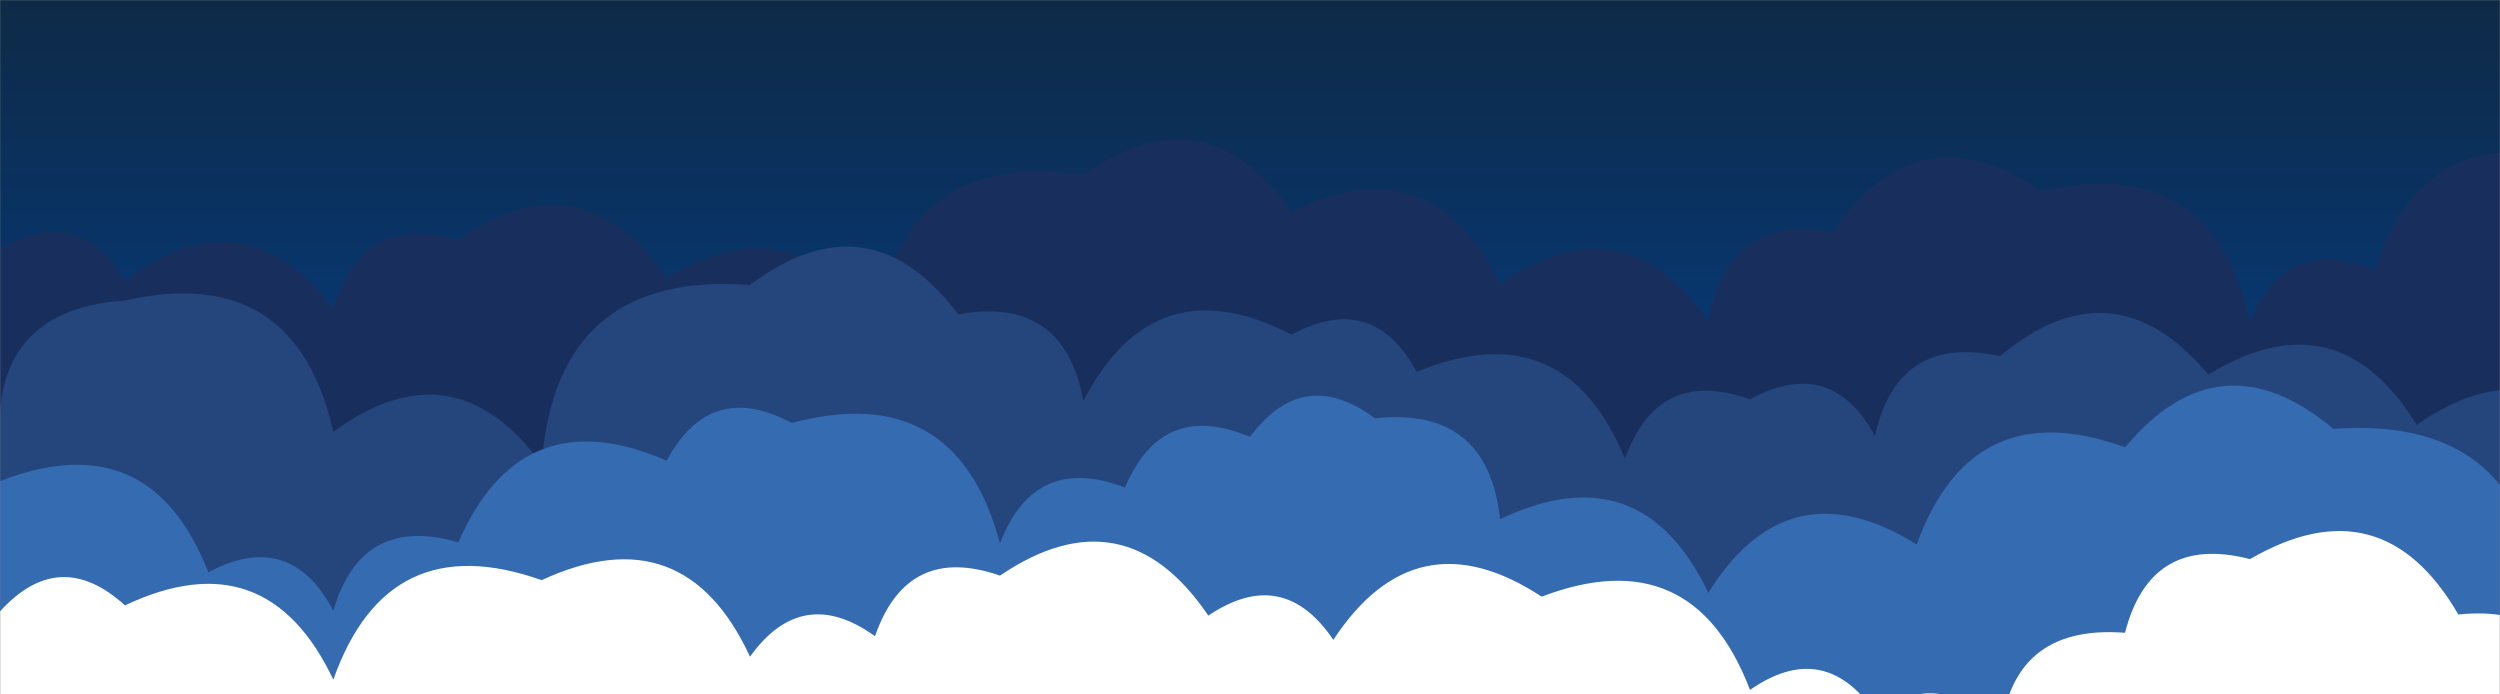 <svg xmlns="http://www.w3.org/2000/svg" version="1.1" xmlns:xlink="http://www.w3.org/1999/xlink" xmlns:svgjs="http://svgjs.dev/svgjs" width="1440" height="400" preserveAspectRatio="none" viewBox="0 0 1440 400"><rect x="0" y="0" width="1440" height="400" fill="#808080" stroke="none"/><g mask="url(&quot;#SvgjsMask1710&quot;)" fill="none"><rect width="1440" height="400" x="0" y="0" fill="url(&quot;#SvgjsLinearGradient1711&quot;)"></rect><path d="M1488 400L0 400 L0 143.79Q45.11 116.9, 72 162.01Q139.97 109.97, 192 177.94Q208.12 122.06, 264 138.18Q335.07 89.25, 384 160.32Q458.52 114.84, 504 189.36Q519.74 85.09, 624 100.83Q694.61 51.44, 744 122.04Q824.75 82.79, 864 163.54Q934.8 114.34, 984 185.14Q994.23 123.37, 1056 133.59Q1104.3 61.89, 1176 110.18Q1273.34 87.51, 1296 184.85Q1317.36 134.2, 1368 155.56Q1397.8 65.36, 1488 95.15z" fill="#182f5d"></path><path d="M1512 400L0 400 L0 255.67Q-5.28 178.38, 72 173.1Q169.83 150.93, 192 248.75Q261.31 198.06, 312 267.37Q320.39 155.76, 432 164.16Q500.47 112.63, 552 181.11Q612.93 170.04, 624 230.97Q664.9 151.88, 744 192.78Q790.71 167.49, 816 214.19Q901.06 179.25, 936 264.31Q954.85 211.16, 1008 230.01Q1054.58 204.59, 1080 251.17Q1093.03 192.19, 1152 205.22Q1217.29 150.51, 1272 215.8Q1346.49 170.3, 1392 244.79Q1462.61 195.39, 1512 266z" fill="#25467d"></path><path d="M1464 400L0 400 L0 277.2Q86.2 243.4, 120 329.61Q167.06 304.67, 192 351.73Q208.36 296.09, 264 312.44Q300.47 228.91, 384 265.39Q409.13 218.52, 456 243.65Q550.71 218.36, 576 313.06Q595.88 260.94, 648 280.81Q669.42 230.24, 720 251.66Q750.65 210.31, 792 240.96Q857.06 234.02, 864 299.09Q945.19 260.28, 984 341.48Q1030.07 267.55, 1104 313.62Q1136.03 225.64, 1224 257.67Q1278.67 192.35, 1344 247.02Q1455.91 238.93, 1464 350.84z" fill="#356cb1"></path><path d="M1488 400L0 400 L0 352.17Q34.27 314.44, 72 348.71Q153.39 310.1, 192 391.48Q223.34 302.82, 312 334.16Q394.05 296.21, 432 378.25Q462.1 336.35, 504 366.45Q522.55 313, 576 331.55Q647.53 283.08, 696 354.6Q738.99 325.59, 768 368.57Q815.56 296.13, 888 343.68Q974.86 310.53, 1008 397.39Q1050.45 367.84, 1080 410.29Q1123.95 382.25, 1152 426.2Q1157.14 359.34, 1224 364.48Q1238.78 307.26, 1296 322.05Q1371.94 278, 1416 353.94Q1481.42 347.37, 1488 412.79z" fill="white"></path></g><defs><mask id="SvgjsMask1710"><rect width="1440" height="400" fill="#ffffff"></rect></mask><linearGradient x1="50%" y1="0%" x2="50%" y2="100%" gradientUnits="userSpaceOnUse" id="SvgjsLinearGradient1711"><stop stop-color="#0e2a47" offset="0"></stop><stop stop-color="#00459e" offset="1"></stop></linearGradient></defs></svg>